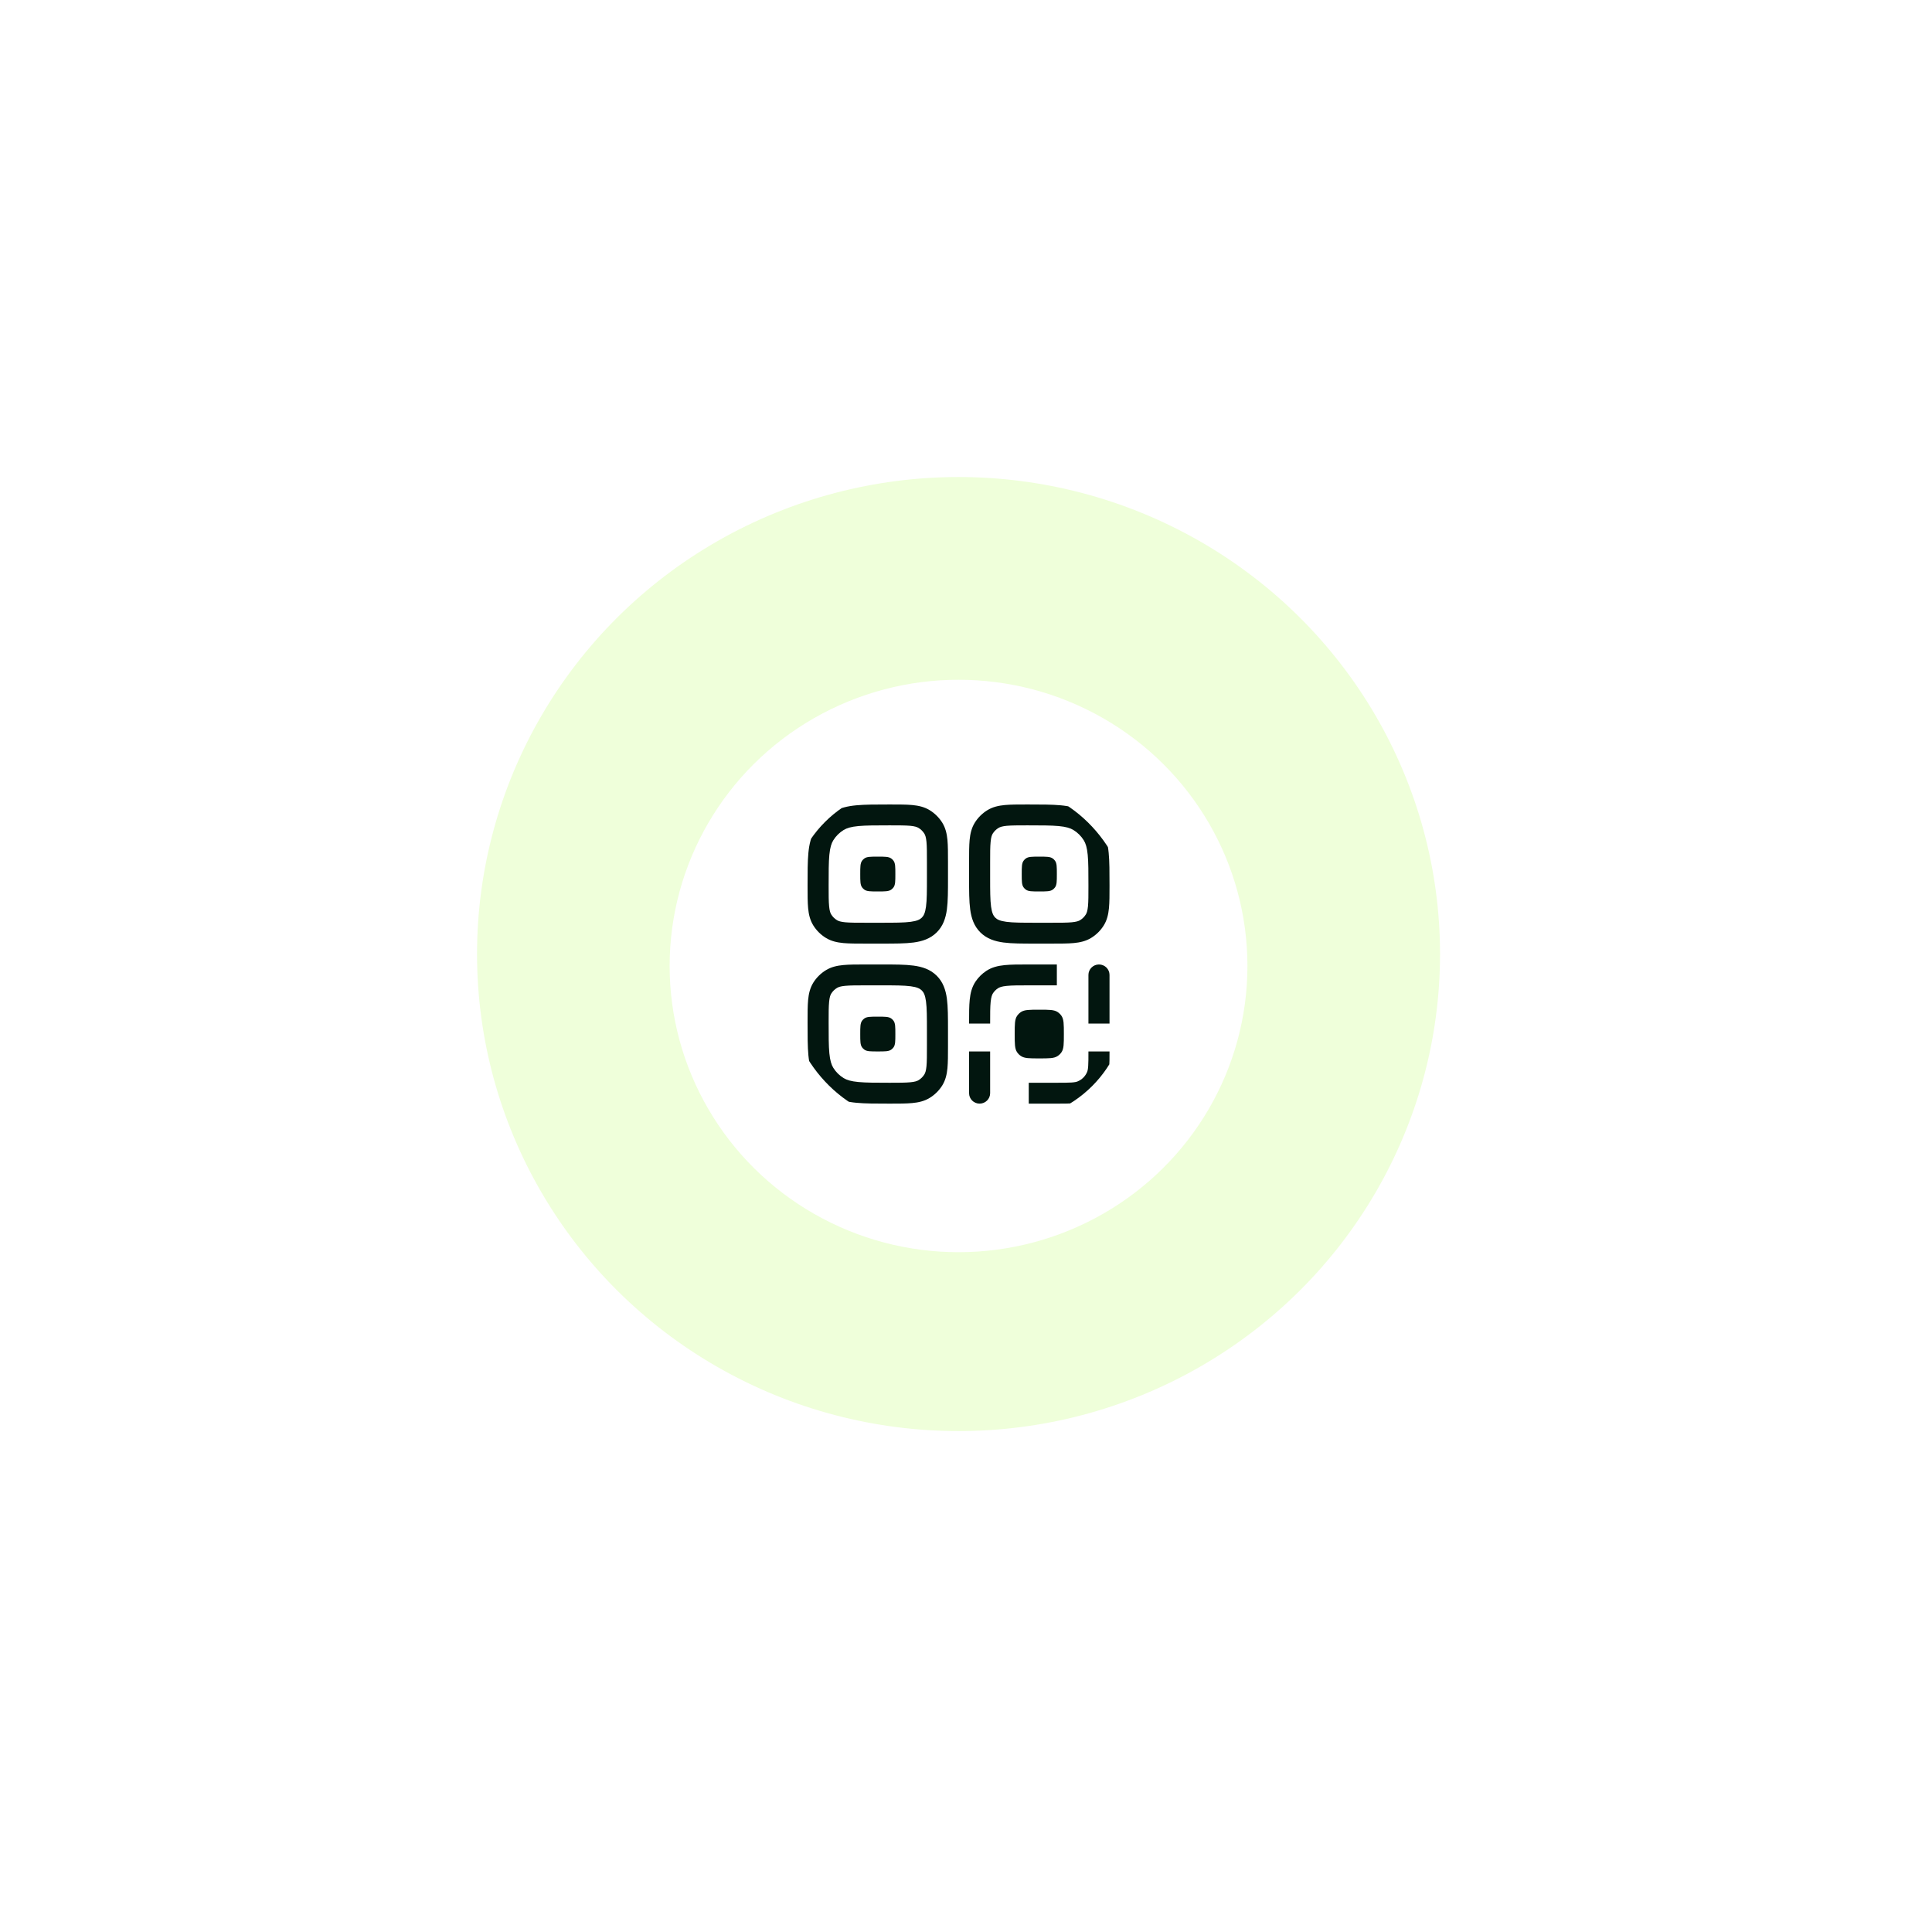 <svg width="81" height="80" viewBox="0 0 81 80" fill="none" xmlns="http://www.w3.org/2000/svg">
<g filter="url(#filter0_d_2007_38808)">
<ellipse cx="40.187" cy="40" rx="20.187" ry="20" fill="#B3FF4A" fill-opacity="0.2"/>
<ellipse cx="40.187" cy="40.5" rx="12.112" ry="12" fill="white"/>
<g clip-path="url(#clip0_2007_38808)">
<path d="M36.142 36.089C36.066 36.195 36.066 36.345 36.066 36.646C36.066 36.946 36.066 37.097 36.142 37.203C36.169 37.24 36.202 37.273 36.239 37.3C36.346 37.375 36.498 37.375 36.802 37.375C37.105 37.375 37.257 37.375 37.364 37.3C37.402 37.273 37.435 37.24 37.462 37.203C37.538 37.097 37.538 36.946 37.538 36.646C37.538 36.345 37.538 36.195 37.462 36.089C37.435 36.051 37.402 36.018 37.364 35.992C37.257 35.916 37.105 35.916 36.802 35.916C36.498 35.916 36.346 35.916 36.239 35.992C36.202 36.018 36.169 36.051 36.142 36.089Z" fill="#02160F"/>
<path fill-rule="evenodd" clip-rule="evenodd" d="M38.247 33.752C38.507 33.777 38.75 33.83 38.972 33.965C39.19 34.098 39.373 34.279 39.507 34.495C39.643 34.716 39.697 34.956 39.722 35.214C39.745 35.461 39.745 35.765 39.745 36.129L39.745 36.822C39.745 37.346 39.745 37.783 39.699 38.13C39.649 38.496 39.539 38.827 39.271 39.093C39.003 39.358 38.669 39.467 38.3 39.516C37.95 39.562 37.508 39.562 36.979 39.562L36.28 39.562C35.913 39.562 35.606 39.562 35.357 39.539C35.096 39.514 34.853 39.461 34.631 39.326C34.413 39.194 34.23 39.012 34.096 38.796C33.96 38.576 33.906 38.335 33.881 38.077C33.858 37.83 33.858 37.526 33.858 37.162V37.12C33.858 36.565 33.858 36.118 33.892 35.759C33.928 35.388 34.003 35.064 34.183 34.773C34.365 34.479 34.615 34.232 34.912 34.051C35.205 33.873 35.532 33.798 35.906 33.763C36.269 33.729 36.721 33.729 37.28 33.729H37.323C37.691 33.729 37.997 33.729 38.247 33.752ZM38.163 34.623C37.961 34.605 37.696 34.604 37.302 34.604C36.715 34.604 36.306 34.605 35.99 34.634C35.68 34.663 35.505 34.718 35.373 34.797C35.195 34.906 35.045 35.054 34.936 35.231C34.856 35.361 34.801 35.534 34.771 35.841C34.741 36.155 34.741 36.56 34.741 37.142C34.741 37.532 34.741 37.794 34.761 37.994C34.779 38.188 34.812 38.279 34.849 38.339C34.91 38.437 34.993 38.52 35.092 38.58C35.153 38.617 35.244 38.649 35.44 38.668C35.643 38.687 35.907 38.687 36.301 38.687H36.949C37.516 38.687 37.898 38.686 38.182 38.648C38.454 38.612 38.57 38.55 38.647 38.474C38.724 38.398 38.787 38.282 38.823 38.013C38.861 37.732 38.862 37.354 38.862 36.791V36.15C38.862 35.76 38.862 35.497 38.843 35.297C38.824 35.103 38.791 35.012 38.754 34.952C38.693 34.854 38.61 34.772 38.511 34.712C38.45 34.675 38.359 34.642 38.163 34.623Z" fill="#02160F"/>
<path d="M42.913 36.089C42.837 36.195 42.837 36.345 42.837 36.646C42.837 36.946 42.837 37.097 42.913 37.203C42.94 37.24 42.972 37.273 43.01 37.3C43.117 37.375 43.269 37.375 43.573 37.375C43.876 37.375 44.028 37.375 44.135 37.3C44.173 37.273 44.206 37.24 44.233 37.203C44.309 37.097 44.309 36.946 44.309 36.646C44.309 36.345 44.309 36.195 44.233 36.089C44.206 36.051 44.173 36.018 44.135 35.992C44.028 35.916 43.876 35.916 43.573 35.916C43.269 35.916 43.117 35.916 43.01 35.992C42.972 36.018 42.94 36.051 42.913 36.089Z" fill="#02160F"/>
<path fill-rule="evenodd" clip-rule="evenodd" d="M43.051 33.729H43.094C43.654 33.729 44.105 33.729 44.468 33.763C44.843 33.798 45.169 33.873 45.462 34.051C45.759 34.232 46.009 34.479 46.191 34.773C46.371 35.064 46.446 35.388 46.482 35.759C46.517 36.118 46.517 36.565 46.517 37.12V37.162C46.517 37.526 46.517 37.83 46.493 38.077C46.468 38.335 46.414 38.576 46.278 38.796C46.144 39.012 45.961 39.194 45.743 39.326C45.521 39.461 45.278 39.514 45.018 39.539C44.769 39.562 44.462 39.562 44.094 39.562L43.395 39.562C42.866 39.562 42.425 39.562 42.075 39.516C41.705 39.467 41.371 39.358 41.103 39.093C40.835 38.827 40.725 38.496 40.676 38.13C40.629 37.783 40.629 37.346 40.629 36.822V36.129C40.629 35.765 40.629 35.461 40.652 35.214C40.677 34.956 40.731 34.716 40.867 34.495C41.001 34.279 41.184 34.098 41.402 33.965C41.624 33.83 41.867 33.777 42.128 33.752C42.377 33.729 42.684 33.729 43.051 33.729ZM42.211 34.623C42.015 34.642 41.924 34.675 41.863 34.712C41.764 34.772 41.681 34.854 41.62 34.952C41.583 35.012 41.55 35.103 41.532 35.297C41.512 35.497 41.512 35.76 41.512 36.15V36.791C41.512 37.354 41.513 37.732 41.551 38.013C41.588 38.282 41.651 38.398 41.727 38.474C41.804 38.55 41.92 38.612 42.192 38.648C42.477 38.686 42.858 38.687 43.425 38.687H44.073C44.467 38.687 44.732 38.687 44.934 38.668C45.13 38.649 45.221 38.617 45.282 38.58C45.381 38.52 45.464 38.437 45.525 38.339C45.562 38.279 45.595 38.188 45.614 37.994C45.633 37.794 45.633 37.532 45.633 37.142C45.633 36.56 45.633 36.155 45.603 35.841C45.573 35.534 45.519 35.361 45.438 35.231C45.329 35.054 45.179 34.906 45.001 34.797C44.87 34.718 44.694 34.663 44.384 34.634C44.068 34.605 43.659 34.604 43.072 34.604C42.678 34.604 42.414 34.605 42.211 34.623Z" fill="#02160F"/>
<path d="M36.066 43.354C36.066 43.053 36.066 42.903 36.142 42.797C36.169 42.759 36.202 42.727 36.239 42.7C36.346 42.625 36.498 42.625 36.802 42.625C37.105 42.625 37.257 42.625 37.364 42.7C37.402 42.727 37.435 42.759 37.462 42.797C37.538 42.903 37.538 43.053 37.538 43.354C37.538 43.655 37.538 43.805 37.462 43.911C37.435 43.949 37.402 43.981 37.364 44.008C37.257 44.083 37.105 44.083 36.802 44.083C36.498 44.083 36.346 44.083 36.239 44.008C36.202 43.981 36.169 43.949 36.142 43.911C36.066 43.805 36.066 43.655 36.066 43.354Z" fill="#02160F"/>
<path fill-rule="evenodd" clip-rule="evenodd" d="M38.3 40.484C38.669 40.533 39.003 40.642 39.271 40.907C39.539 41.173 39.649 41.504 39.699 41.87C39.745 42.217 39.745 42.654 39.745 43.178L39.745 43.871C39.745 44.235 39.745 44.539 39.722 44.786C39.697 45.044 39.643 45.284 39.507 45.505C39.373 45.721 39.19 45.902 38.972 46.034C38.75 46.169 38.507 46.223 38.247 46.247C37.997 46.271 37.691 46.271 37.323 46.271H37.28C36.721 46.271 36.269 46.271 35.906 46.236C35.532 46.201 35.205 46.127 34.912 45.948C34.615 45.768 34.365 45.52 34.183 45.226C34.003 44.935 33.928 44.612 33.892 44.241C33.858 43.881 33.858 43.434 33.858 42.88V42.837C33.858 42.473 33.858 42.169 33.881 41.922C33.906 41.664 33.96 41.424 34.096 41.203C34.23 40.987 34.413 40.806 34.631 40.674C34.853 40.539 35.096 40.485 35.357 40.461C35.606 40.437 35.913 40.437 36.28 40.437H36.979C37.508 40.437 37.95 40.437 38.3 40.484ZM38.182 41.351C37.898 41.313 37.516 41.312 36.949 41.312H36.301C35.907 41.312 35.643 41.313 35.44 41.332C35.244 41.35 35.153 41.383 35.092 41.42C34.993 41.48 34.91 41.562 34.849 41.66C34.812 41.721 34.779 41.811 34.761 42.005C34.741 42.206 34.741 42.468 34.741 42.858C34.741 43.44 34.741 43.845 34.771 44.158C34.801 44.465 34.856 44.639 34.936 44.769C35.045 44.946 35.195 45.094 35.373 45.202C35.505 45.282 35.68 45.336 35.99 45.365C36.306 45.395 36.715 45.396 37.302 45.396C37.696 45.396 37.961 45.395 38.163 45.376C38.359 45.358 38.45 45.325 38.511 45.288C38.61 45.228 38.693 45.146 38.754 45.047C38.791 44.987 38.824 44.897 38.843 44.703C38.862 44.502 38.862 44.24 38.862 43.85V43.208C38.862 42.646 38.861 42.268 38.823 41.986C38.787 41.717 38.724 41.602 38.647 41.526C38.57 41.45 38.454 41.387 38.182 41.351Z" fill="#02160F"/>
<path d="M43.108 40.437L44.309 40.437V41.312H43.131C42.708 41.312 42.425 41.313 42.208 41.335C41.999 41.356 41.903 41.393 41.839 41.435C41.759 41.488 41.69 41.557 41.636 41.636C41.593 41.7 41.556 41.795 41.534 42.002C41.512 42.217 41.512 42.498 41.512 42.916H40.629L40.629 42.894C40.629 42.504 40.629 42.178 40.656 41.914C40.684 41.638 40.746 41.381 40.902 41.15C41.02 40.975 41.172 40.825 41.348 40.708C41.581 40.553 41.84 40.492 42.119 40.464C42.385 40.437 42.714 40.437 43.108 40.437Z" fill="#02160F"/>
<path d="M40.629 45.833V44.083H41.512V45.833C41.512 46.075 41.314 46.271 41.07 46.271C40.826 46.271 40.629 46.075 40.629 45.833Z" fill="#02160F"/>
<path d="M46.517 40.875C46.517 40.633 46.319 40.437 46.075 40.437C45.831 40.437 45.633 40.633 45.633 40.875V42.916H46.517V40.875Z" fill="#02160F"/>
<path d="M45.633 44.083C45.633 44.361 45.633 44.547 45.623 44.692C45.614 44.832 45.596 44.901 45.577 44.946C45.503 45.124 45.359 45.266 45.179 45.34C45.134 45.359 45.065 45.376 44.923 45.386C44.777 45.395 44.589 45.396 44.309 45.396H43.131V46.271H44.324C44.585 46.271 44.804 46.271 44.983 46.259C45.17 46.246 45.346 46.219 45.517 46.149C45.914 45.986 46.229 45.673 46.393 45.28C46.464 45.111 46.492 44.936 46.504 44.751C46.517 44.574 46.517 44.357 46.517 44.098V44.083H45.633Z" fill="#02160F"/>
<path d="M42.642 42.592C42.542 42.74 42.542 42.944 42.542 43.354C42.542 43.764 42.542 43.968 42.642 44.116C42.684 44.179 42.74 44.234 42.804 44.276C42.952 44.375 43.159 44.375 43.573 44.375C43.986 44.375 44.193 44.375 44.341 44.276C44.406 44.234 44.461 44.179 44.504 44.116C44.603 43.968 44.603 43.764 44.603 43.354C44.603 42.944 44.603 42.74 44.504 42.592C44.461 42.529 44.406 42.474 44.341 42.431C44.193 42.333 43.986 42.333 43.573 42.333C43.159 42.333 42.952 42.333 42.804 42.431C42.74 42.474 42.684 42.529 42.642 42.592Z" fill="#02160F"/>
</g>
</g>
<defs>
<filter id="filter0_d_2007_38808" x="0" y="0" width="80.374" height="80" filterUnits="userSpaceOnUse" color-interpolation-filters="sRGB">
<feFlood flood-opacity="0" result="BackgroundImageFix"/>
<feColorMatrix in="SourceAlpha" type="matrix" values="0 0 0 0 0 0 0 0 0 0 0 0 0 0 0 0 0 0 127 0" result="hardAlpha"/>
<feOffset/>
<feGaussianBlur stdDeviation="10"/>
<feComposite in2="hardAlpha" operator="out"/>
<feColorMatrix type="matrix" values="0 0 0 0 0.702 0 0 0 0 1 0 0 0 0 0.29 0 0 0 0.5 0"/>
<feBlend mode="normal" in2="BackgroundImageFix" result="effect1_dropShadow_2007_38808"/>
<feBlend mode="normal" in="SourceGraphic" in2="effect1_dropShadow_2007_38808" result="shape"/>
</filter>
<clipPath id="clip0_2007_38808">
<rect x="33.122" y="33" width="14.131" height="14" rx="5" fill="white"/>
</clipPath>
</defs>
</svg>
